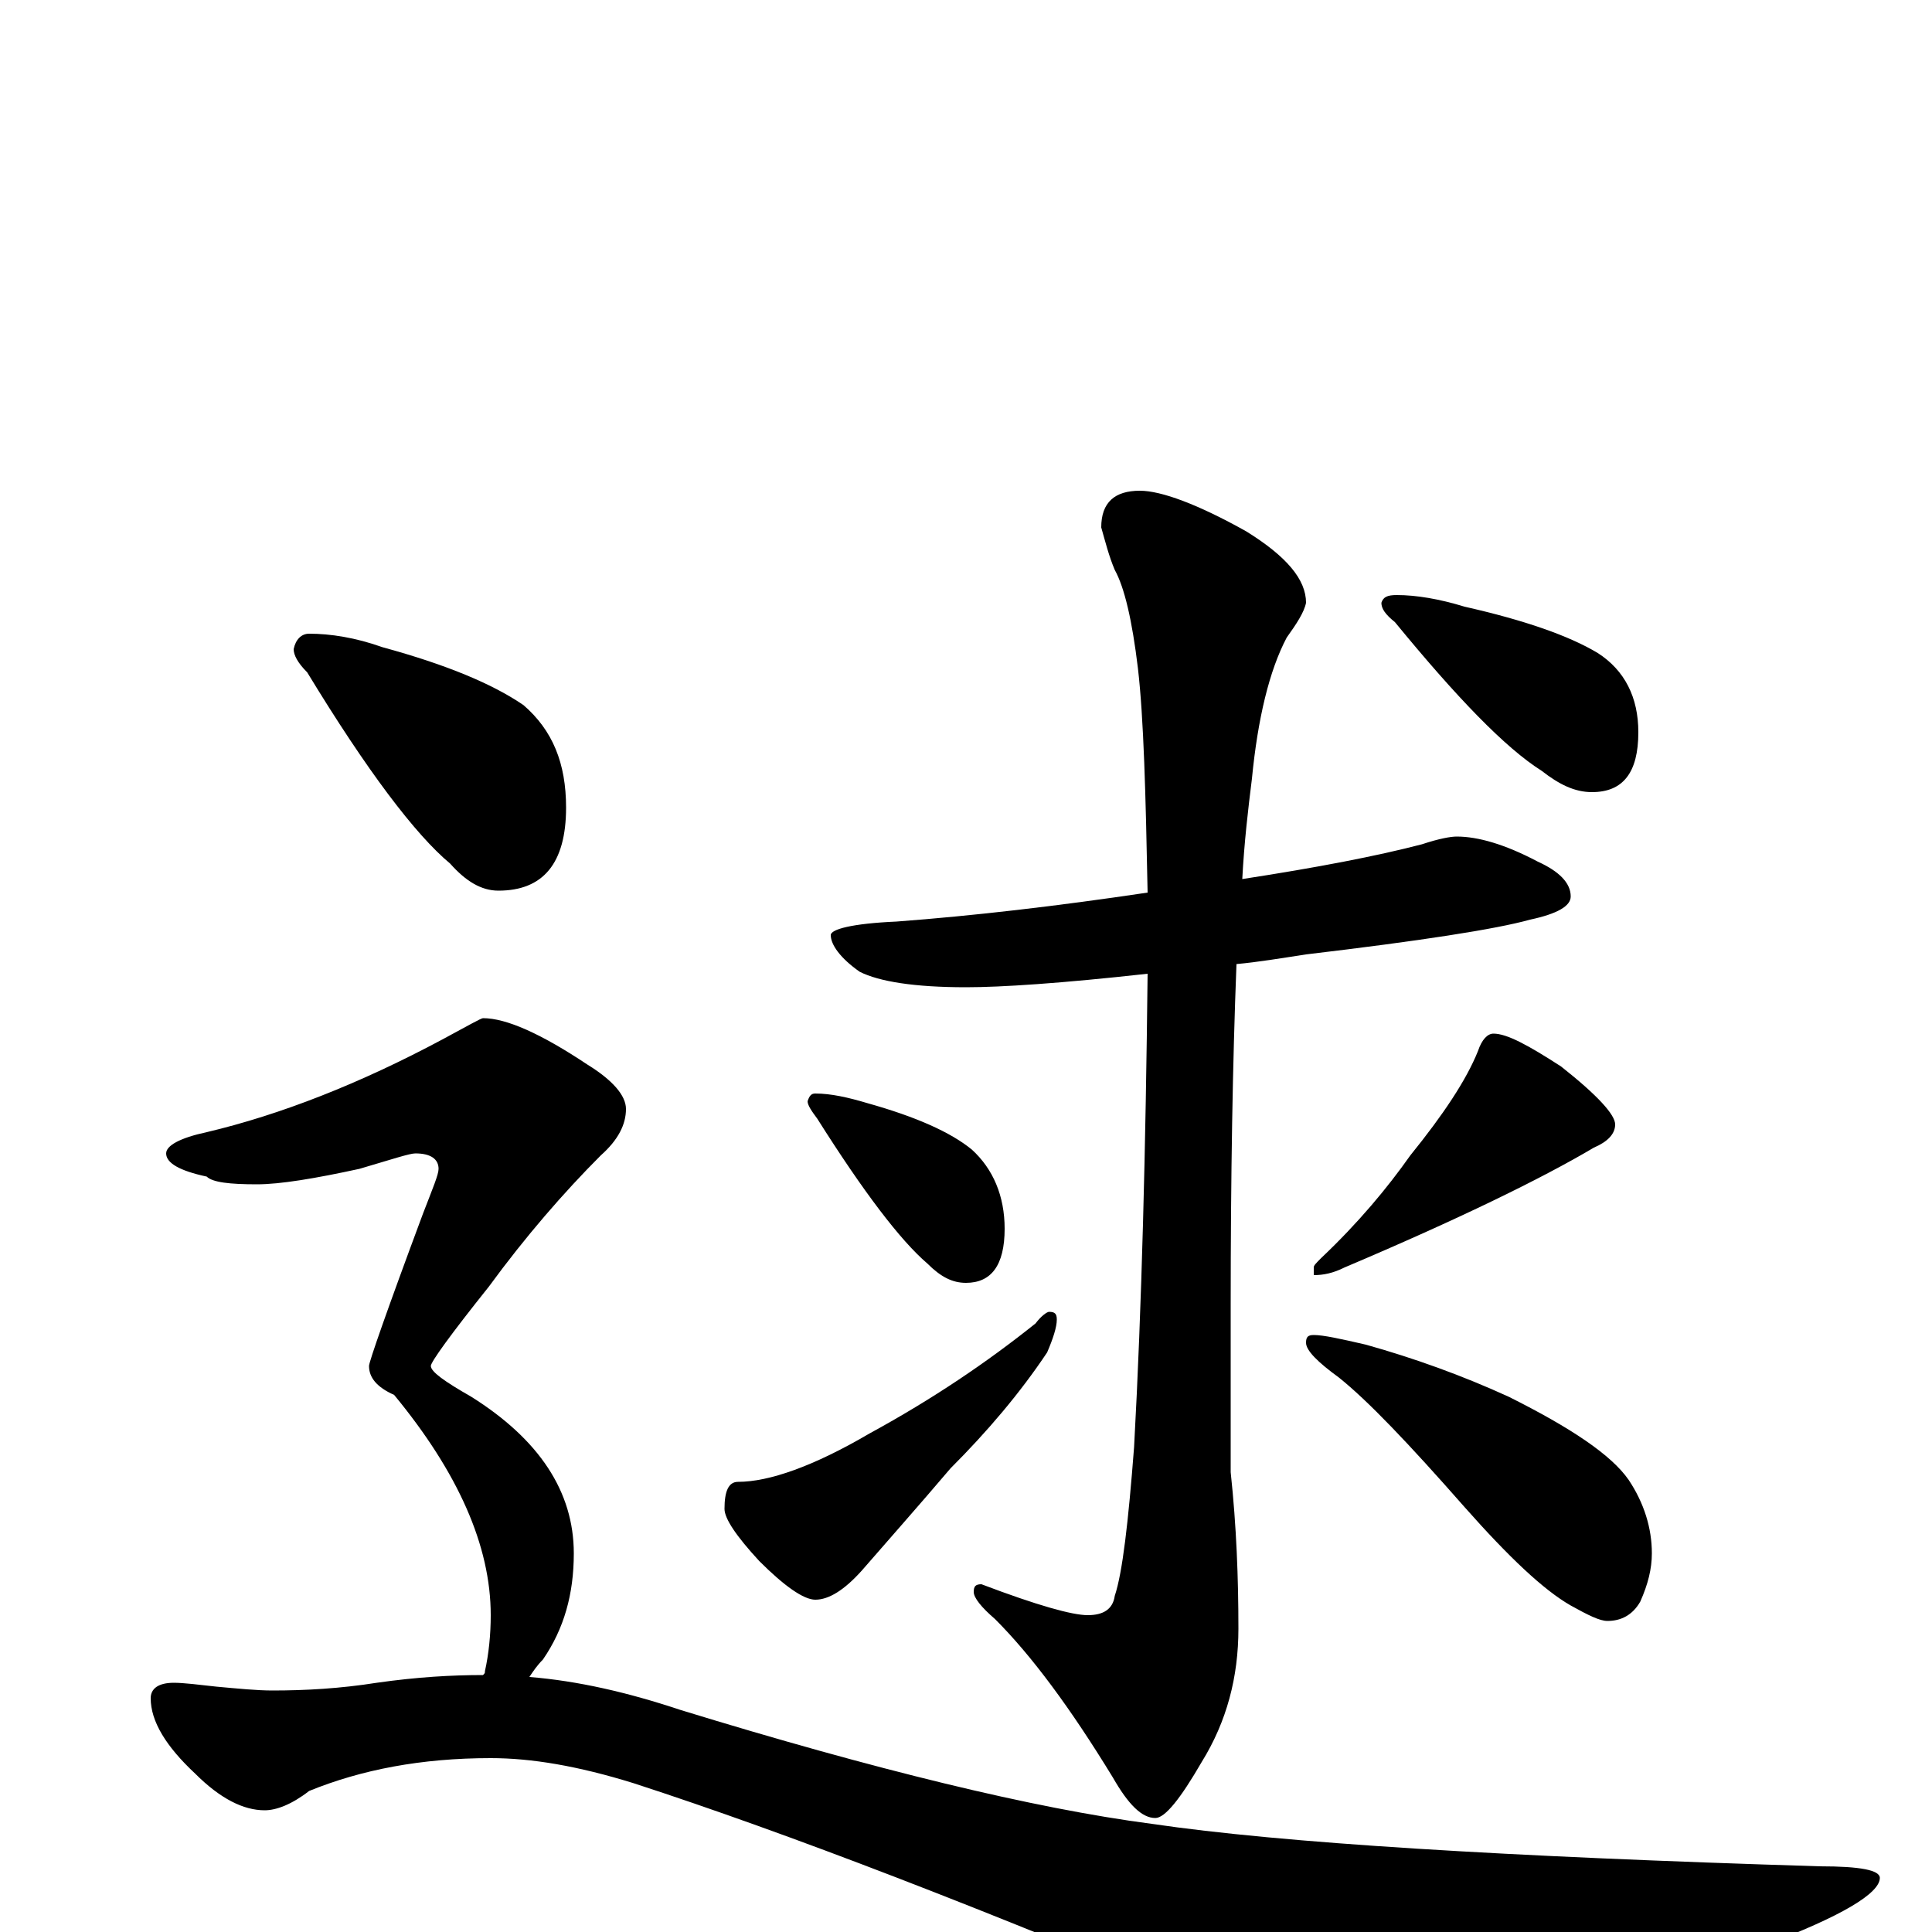 <?xml version="1.0" encoding="utf-8" ?>
<!DOCTYPE svg PUBLIC "-//W3C//DTD SVG 1.1//EN" "http://www.w3.org/Graphics/SVG/1.1/DTD/svg11.dtd">
<svg version="1.1" id="Layer_1" xmlns="http://www.w3.org/2000/svg" xmlns:xlink="http://www.w3.org/1999/xlink" x="0px" y="145px" width="1000px" height="1000px" viewBox="0 0 1000 1000" enable-background="new 0 0 1000 1000" xml:space="preserve">
<g id="Layer_1">
<path id="glyph" transform="matrix(1 0 0 -1 0 1000)" d="M754,567C765,567 779,563 796,554C807,549 813,543 813,536C813,531 806,527 792,524C774,519 735,513 676,506C663,504 651,502 640,501C638,450 637,391 637,324l0,-86C640,210 641,183 641,157C641,132 635,109 622,88C611,69 603,59 598,59C591,59 584,66 576,80C554,116 534,143 515,162C508,168 504,173 504,176C504,179 505,180 508,180C537,169 555,164 563,164C571,164 576,167 577,174C581,186 584,212 587,251C591,324 593,406 594,496C549,491 518,489 500,489C473,489 455,492 445,497C435,504 430,511 430,516C430,519 441,522 464,523C504,526 547,531 594,538C593,589 592,628 589,654C586,679 582,696 577,705C574,712 572,720 570,727C570,740 577,746 590,746C601,746 620,739 645,725C666,712 676,700 676,688C675,683 671,677 666,670C657,653 651,628 648,597C646,581 644,564 643,545C682,551 713,557 736,563C745,566 751,567 754,567M422,434C430,434 439,432 449,429C474,422 492,414 503,405C514,395 520,381 520,364C520,345 513,336 500,336C493,336 487,339 480,346C466,358 447,383 423,421C420,425 418,428 418,430C419,433 420,434 422,434M543,321C546,321 547,320 547,317C547,313 545,307 542,300C528,279 511,259 492,240C475,220 459,202 446,187C437,177 429,172 422,172C416,172 406,179 393,192C381,205 375,214 375,219C375,228 377,233 382,233C398,233 421,241 450,258C483,276 511,295 536,315C539,319 542,321 543,321M773,465C780,465 791,459 808,448C827,433 836,423 836,418C836,413 832,409 825,406C798,390 755,369 696,344C690,341 685,340 680,340l0,4C680,345 681,346 684,349C703,367 718,385 730,402C747,423 759,441 765,456C767,462 770,465 773,465M680,309C685,309 694,307 707,304C732,297 757,288 781,277C813,261 834,247 843,234C851,222 855,209 855,196C855,188 853,180 849,171C845,164 839,161 832,161C828,161 822,164 813,169C799,177 781,194 758,220C729,253 708,275 693,287C682,295 676,301 676,305C676,308 677,309 680,309M723,692C733,692 745,690 758,686C789,679 812,671 827,662C841,653 848,639 848,621C848,600 840,590 824,590C815,590 807,594 798,601C779,613 754,639 722,678C717,682 715,685 715,688C716,691 718,692 723,692M160,672C171,672 184,670 198,665C231,656 255,646 271,635C286,622 293,605 293,582C293,553 281,539 258,539C249,539 241,544 233,553C215,568 190,601 159,652C154,657 152,661 152,664C153,669 156,672 160,672M250,473C262,473 280,465 304,449C317,441 324,433 324,426C324,418 320,410 311,402C292,383 272,360 253,334C233,309 223,295 223,293C223,290 230,285 244,277C279,255 297,228 297,196C297,175 292,157 281,141C278,138 276,135 274,132C299,130 325,124 352,115C453,84 535,64 596,56C664,46 779,39 942,34C963,34 973,32 973,28C973,20 953,8 913,-7C816,-46 754,-66 728,-66C712,-66 680,-57 632,-40C509,12 408,51 328,77C299,86 275,90 254,90C218,90 187,84 160,73C151,66 143,63 137,63C126,63 114,69 101,82C86,96 78,109 78,121C78,126 82,129 90,129C95,129 103,128 112,127C123,126 133,125 141,125C158,125 176,126 195,129C216,132 234,133 250,133C251,134 251,134 251,135C253,144 254,154 254,164C254,200 237,238 204,278C195,282 191,287 191,293C191,295 200,321 219,372C224,385 227,392 227,395C227,400 223,403 215,403C212,403 203,400 186,395C163,390 145,387 133,387C119,387 110,388 107,391C93,394 86,398 86,403C86,407 93,411 107,414C145,423 186,439 229,462C242,469 249,473 250,473z"/>
</g>
</svg>
